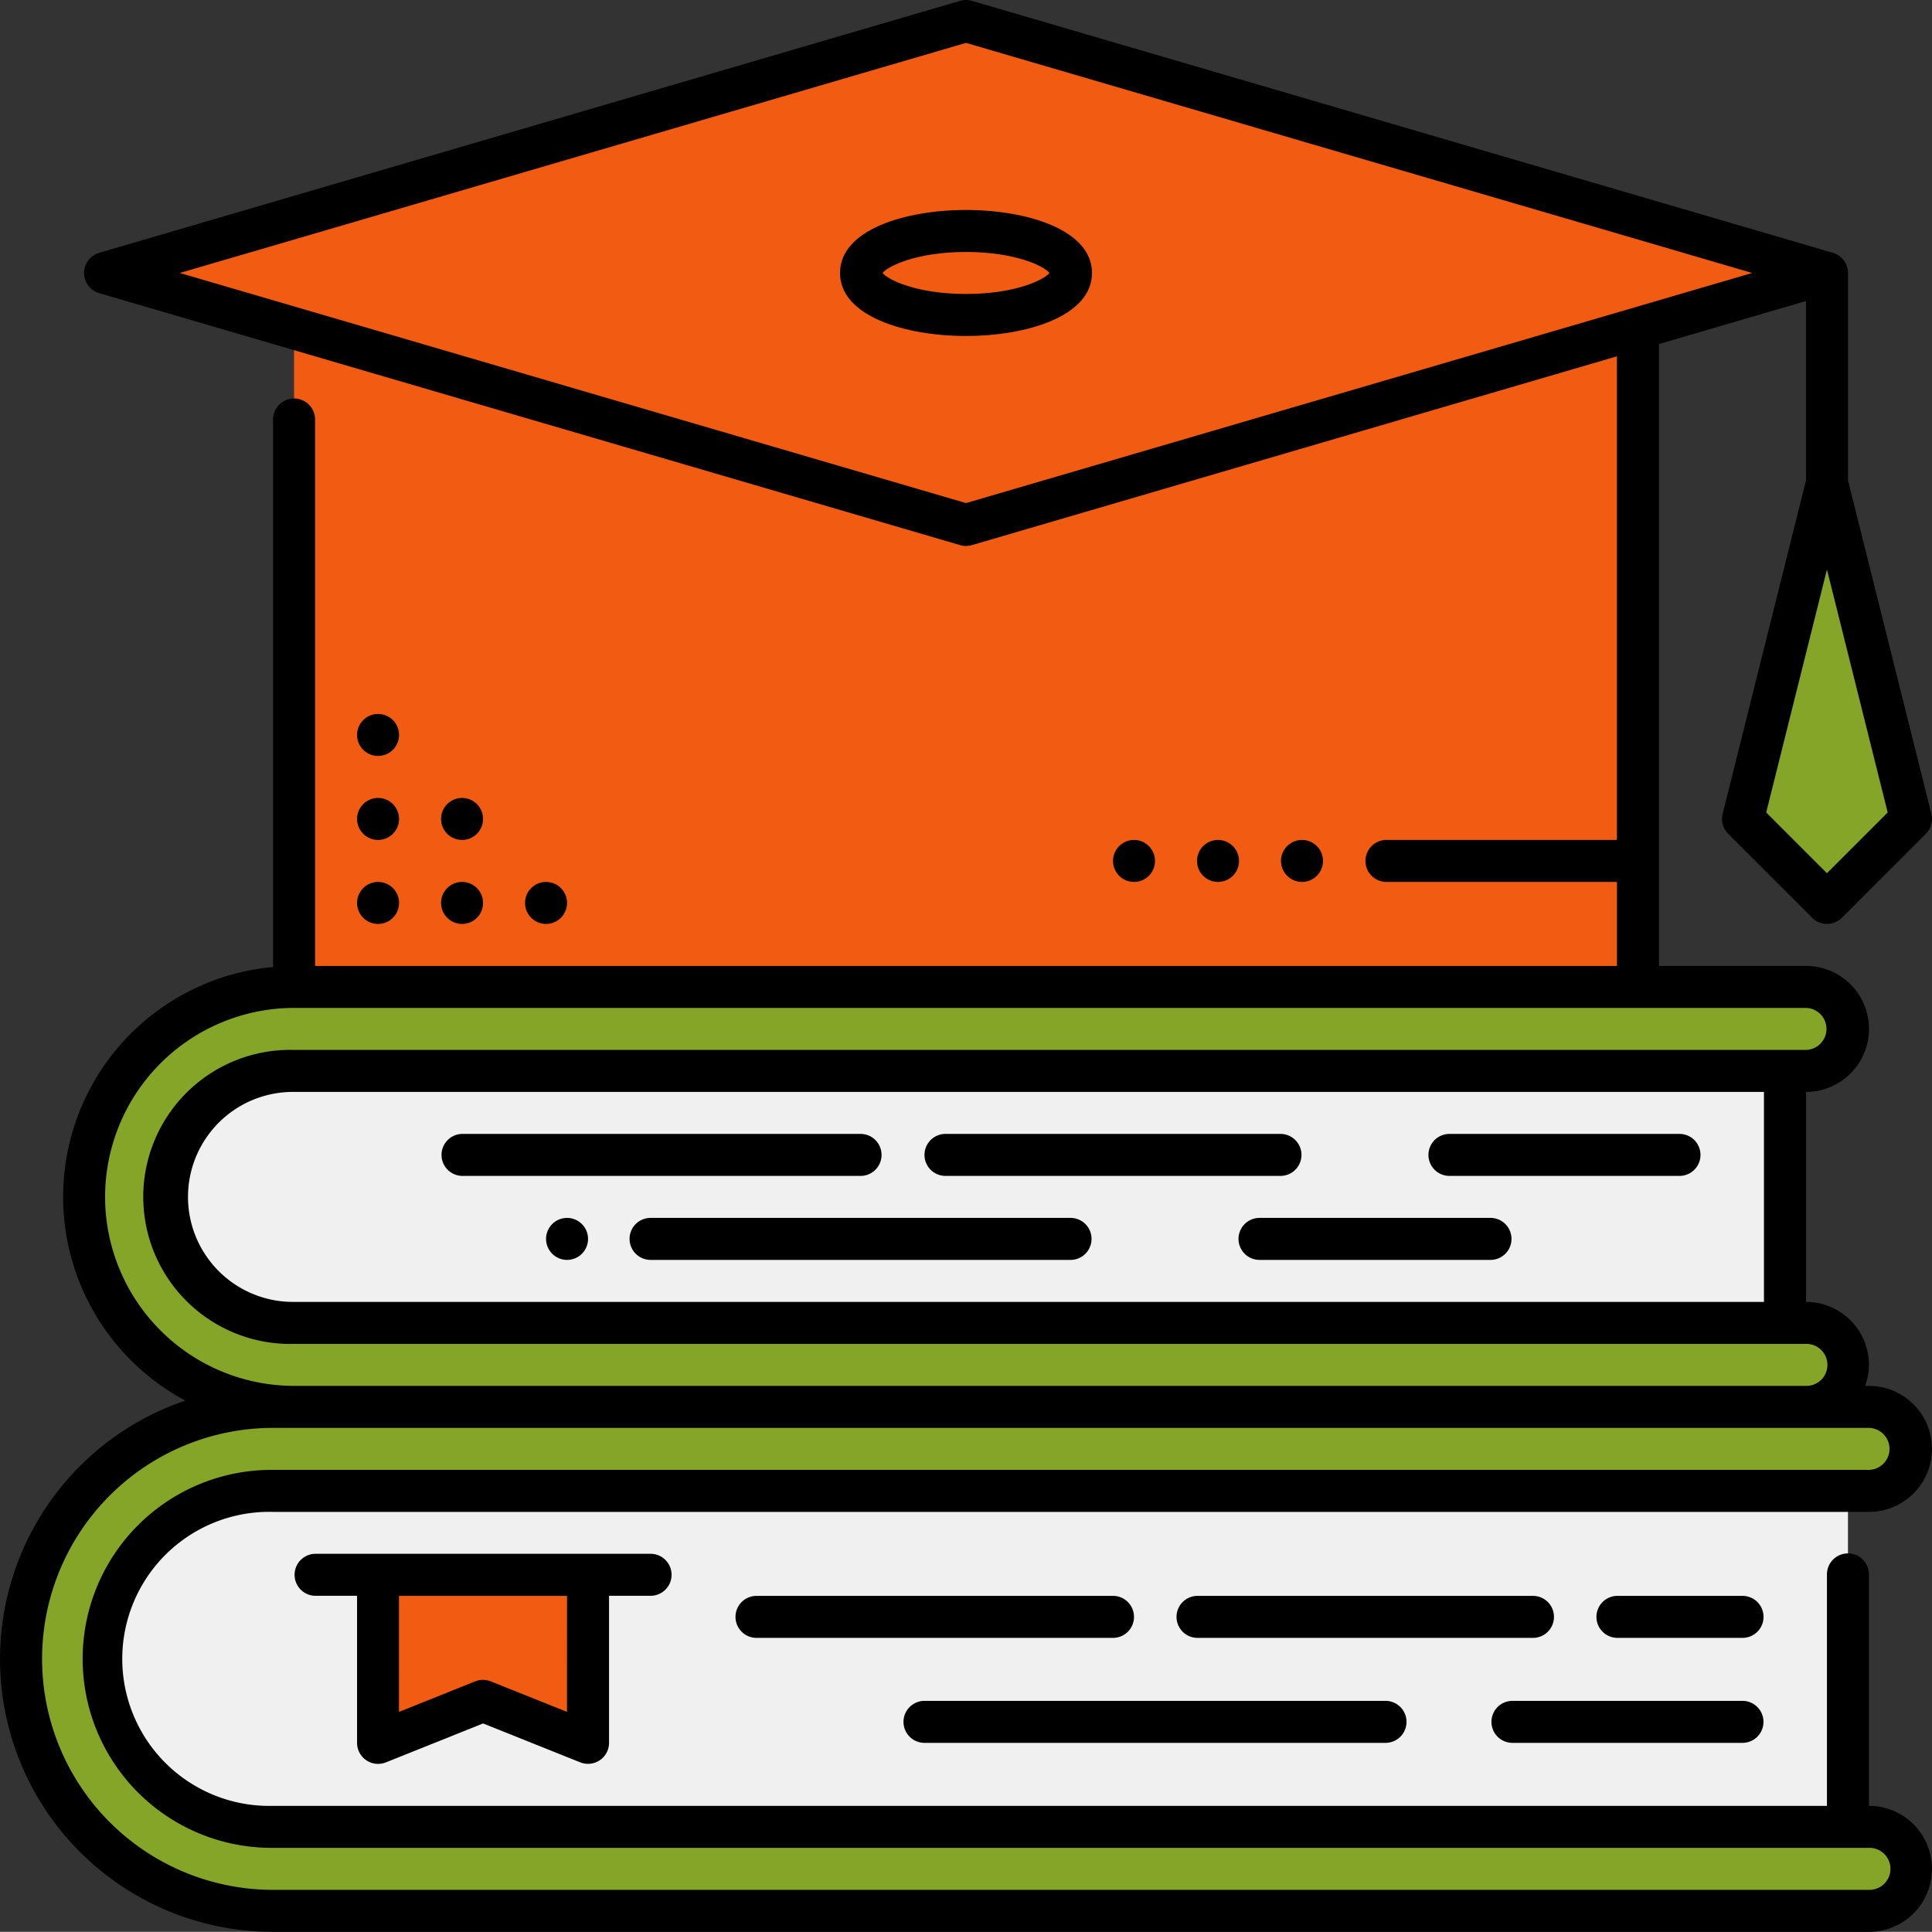 <svg xmlns="http://www.w3.org/2000/svg" width="180.014" height="180" viewBox="0 0 180.014 180"><rect x="0" y="0" width="180.014" height="180" fill="#333333" stroke="none"/><defs><style>.a{fill:#f0f0f0;}.b{fill:#84a528;}.c{fill:#f15b12;}</style></defs><g transform="translate(-1.992 -2)"><path class="a" d="M21.739,76.478H160.653V53H21.739a11.739,11.739,0,1,0,0,23.478Z" transform="translate(7.652 48.783)"/><path class="a" d="M22.652,104.3h146.74V73H22.652a15.651,15.651,0,1,0,0,31.3Z" transform="translate(4.783 67.913)"/><path class="b" d="M166.435,56.826H25.565a11.739,11.739,0,1,0,0,23.478h140.87a3.913,3.913,0,0,1,0,7.826H25.565a19.565,19.565,0,1,1,0-39.131h140.87a3.913,3.913,0,1,1,0,7.826Z" transform="translate(3.826 44.957)"/><path class="b" d="M175.174,69H26.478a23.479,23.479,0,1,0,0,46.957h148.7a3.913,3.913,0,0,0,0-7.826H26.478a15.651,15.651,0,1,1,0-31.3l148.7,0a3.913,3.913,0,0,0,0-7.826Z" transform="translate(0.957 64.087)"/><path class="c" d="M20,77V92.652l9.783-3.913,9.783,3.913V77Z" transform="translate(17.217 71.739)"/><path class="c" d="M16,17H141.218V79.609H16Z" transform="translate(13.391 14.348)"/><path class="b" d="M92.826,25,85,56.3l7.826,7.826,7.826-7.826Z" transform="translate(79.392 22)"/><path class="c" d="M8,26.478,86.261,49.957l80.218-23.478L86.261,3Z" transform="translate(5.739 0.956)"/><path d="M53.739,12C48.085,12,42,13.835,42,17.87s6.085,5.87,11.739,5.87,11.739-1.84,11.739-5.87S59.394,12,53.739,12Zm0,7.826c-4.592,0-7.272-1.317-7.777-1.957.5-.64,3.185-1.957,7.777-1.957s7.272,1.317,7.777,1.957C61.012,18.509,58.331,19.826,53.739,19.826Z" transform="translate(38.261 9.565)"/><path d="M176.131,170.261V148.739a1.957,1.957,0,1,0-3.913,0v21.522H27.435a13.7,13.7,0,1,1,0-27.391h148.7a5.87,5.87,0,1,0,0-11.74h-.36a5.8,5.8,0,0,0,.36-1.957,5.877,5.877,0,0,0-5.87-5.87V103.739a5.87,5.87,0,1,0,0-11.74h-13.7V34.056l13.7-4.009V46.759L162.5,77.831a1.956,1.956,0,0,0,.515,1.857l7.826,7.826a1.956,1.956,0,0,0,2.767,0l7.826-7.826a1.951,1.951,0,0,0,.515-1.857L174.18,46.759V27.435a1.958,1.958,0,0,0-1.407-1.878L92.55,2.078a1.982,1.982,0,0,0-1.1,0L11.233,25.556a1.957,1.957,0,0,0,0,3.757L91.45,52.791a1.945,1.945,0,0,0,.55.078,2.018,2.018,0,0,0,.55-.078L152.65,35.2V80.261H131.131a1.957,1.957,0,0,0,0,3.913h21.522V92H31.348V41.13a1.957,1.957,0,1,0-3.913,0V92.1a21.508,21.508,0,0,0-8.17,40.4,25.421,25.421,0,0,0,8.17,49.5h148.7a5.87,5.87,0,1,0,0-11.74Zm-3.913-86.9-5.66-5.66,5.66-22.637,5.66,22.637ZM92,48.874,18.748,27.435,92,5.995l73.252,21.44Zm74.348,74.43H29.391a9.783,9.783,0,1,1,0-19.565H166.348ZM11.783,113.522A17.629,17.629,0,0,1,29.391,95.913h140.87a1.957,1.957,0,0,1,0,3.913H29.391a13.7,13.7,0,1,0,0,27.391h140.87a1.957,1.957,0,1,1,0,3.913H29.391a17.629,17.629,0,0,1-17.608-17.608Zm164.348,64.565H27.435a21.522,21.522,0,1,1,0-43.044h148.7a1.957,1.957,0,0,1,0,3.913H27.435a17.609,17.609,0,1,0,0,35.217h148.7a1.957,1.957,0,1,1,0,3.913Z"/><circle cx="1.957" cy="1.957" r="1.957" transform="translate(121.348 80.261)"/><circle cx="1.957" cy="1.957" r="1.957" transform="translate(113.522 80.261)"/><circle cx="1.957" cy="1.957" r="1.957" transform="translate(105.696 80.261)"/><circle cx="1.957" cy="1.957" r="1.957" transform="translate(52.87 115.478)"/><path d="M22.73,95.229a1.958,1.958,0,0,0,1.823.2L33.609,91.8l9.055,3.623a1.958,1.958,0,0,0,2.684-1.818v-13.7h3.913a1.957,1.957,0,0,0,0-3.913h-31.3a1.957,1.957,0,0,0,0,3.913H21.87v13.7a1.956,1.956,0,0,0,.86,1.624Zm18.7-4.508-7.1-2.841a1.946,1.946,0,0,0-1.454,0l-7.1,2.841V79.913H41.435Z" transform="translate(13.391 70.783)"/><path d="M74.174,79.957A1.956,1.956,0,0,0,72.217,78H38.957a1.957,1.957,0,0,0,0,3.913h33.26a1.956,1.956,0,0,0,1.957-1.956Z" transform="translate(33.478 72.696)"/><path d="M93.217,79.957A1.956,1.956,0,0,0,91.261,78h-31.3a1.957,1.957,0,0,0,0,3.913h31.3A1.956,1.956,0,0,0,93.217,79.957Z" transform="translate(53.566 72.696)"/><path d="M46.957,86.913H90A1.957,1.957,0,0,0,90,83H46.957a1.957,1.957,0,0,0,0,3.913Z" transform="translate(41.131 77.478)"/><path d="M74.957,86.913H96.478a1.957,1.957,0,0,0,0-3.913H74.957a1.957,1.957,0,0,0,0,3.913Z" transform="translate(67.913 77.478)"/><path d="M24.957,59.913H62.131a1.957,1.957,0,0,0,0-3.913H24.957a1.957,1.957,0,0,0,0,3.913Z" transform="translate(20.087 51.652)"/><path d="M47.957,59.913h31.3a1.957,1.957,0,0,0,0-3.913h-31.3a1.957,1.957,0,0,0,0,3.913Z" transform="translate(42.087 51.652)"/><path d="M73.087,60H33.957a1.957,1.957,0,1,0,0,3.913h39.13a1.957,1.957,0,0,0,0-3.913Z" transform="translate(28.696 55.478)"/><path d="M84.478,60H62.957a1.957,1.957,0,1,0,0,3.913H84.478a1.957,1.957,0,0,0,0-3.913Z" transform="translate(56.435 55.478)"/><path d="M71.957,59.913H93.478a1.957,1.957,0,0,0,0-3.913H71.957a1.957,1.957,0,0,0,0,3.913Z" transform="translate(65.044 51.652)"/><circle cx="1.957" cy="1.957" r="1.957" transform="translate(35.261 84.174)"/><circle cx="1.957" cy="1.957" r="1.957" transform="translate(35.261 76.348)"/><circle cx="1.957" cy="1.957" r="1.957" transform="translate(35.261 68.522)"/><circle cx="1.957" cy="1.957" r="1.957" transform="translate(43.087 84.174)"/><circle cx="1.957" cy="1.957" r="1.957" transform="translate(43.087 76.348)"/><circle cx="1.957" cy="1.957" r="1.957" transform="translate(50.913 84.174)"/><path d="M91.7,78H79.957a1.957,1.957,0,0,0,0,3.913H91.7A1.957,1.957,0,0,0,91.7,78Z" transform="translate(72.696 72.696)"/></g></svg>